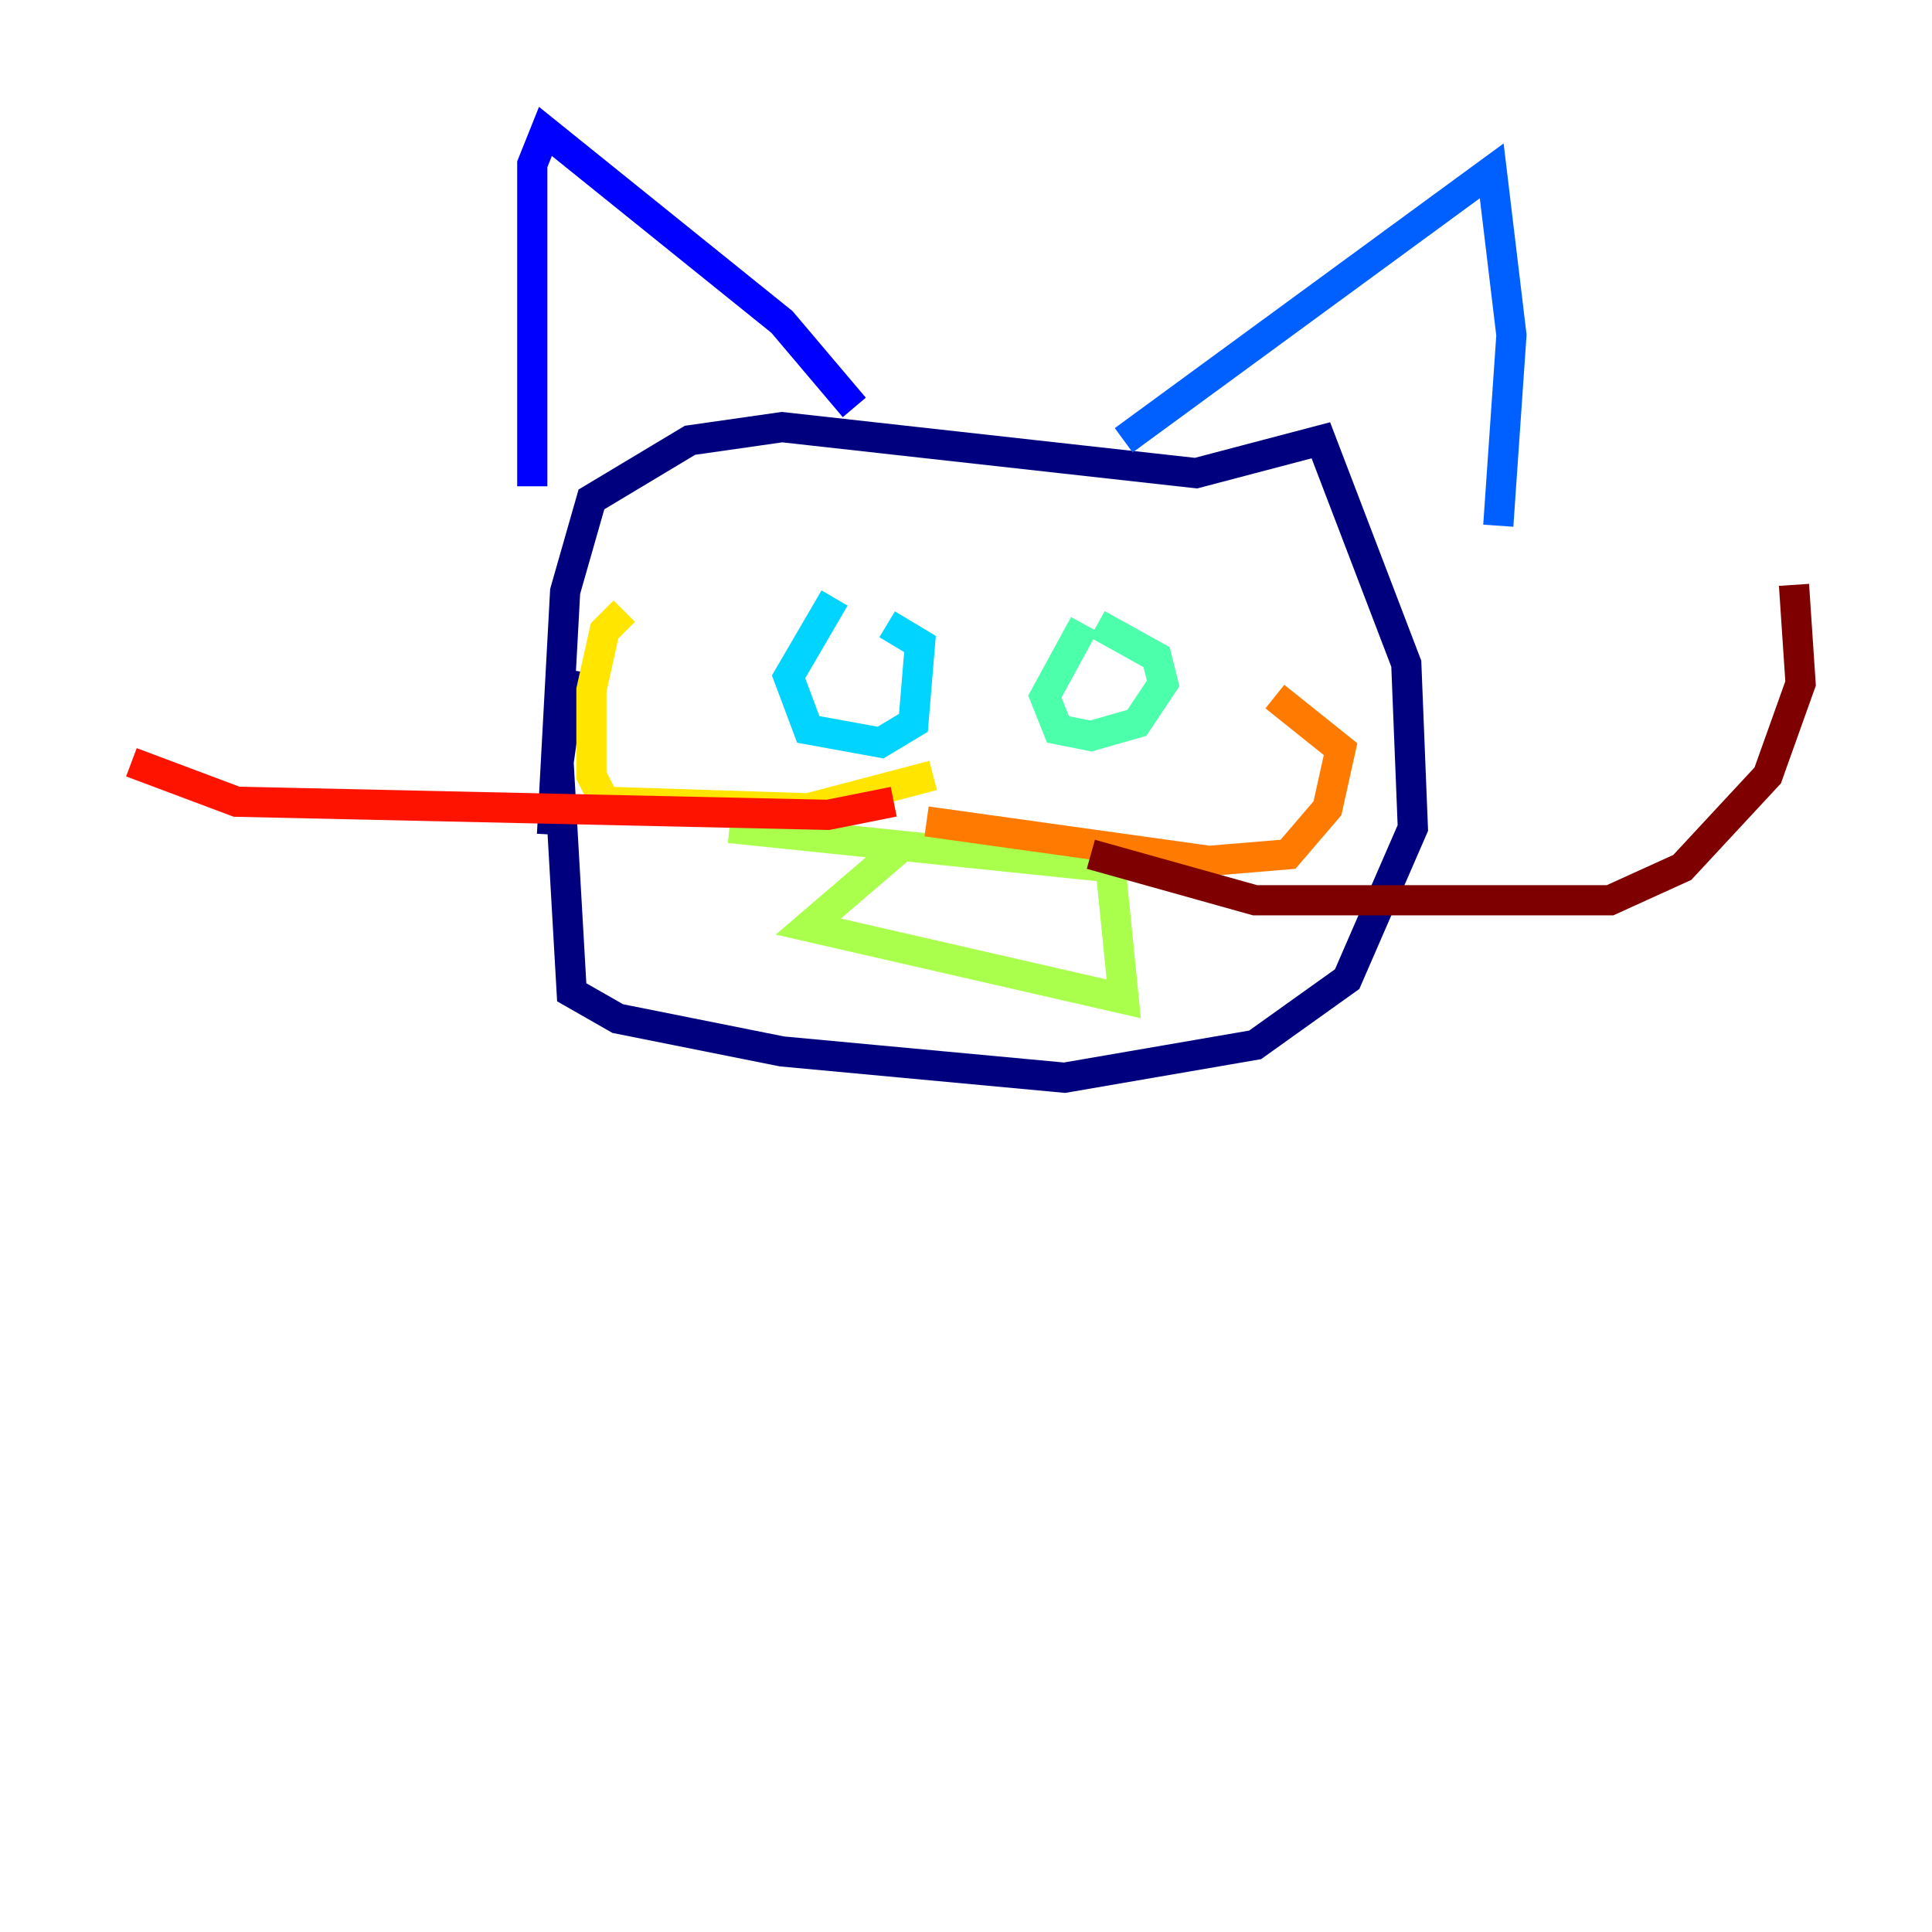 <?xml version="1.0" encoding="utf-8" ?>
<svg baseProfile="tiny" height="128" version="1.2" viewBox="0,0,128,128" width="128" xmlns="http://www.w3.org/2000/svg" xmlns:ev="http://www.w3.org/2001/xml-events" xmlns:xlink="http://www.w3.org/1999/xlink"><defs /><polyline fill="none" points="36.571,55.292 37.442,39.184 39.184,33.088 45.714,29.17 51.809,28.299 79.238,31.347 87.51,29.17 93.17,43.973 93.605,54.857 89.252,64.871 83.156,69.225 70.531,71.401 51.809,69.66 40.925,67.483 37.878,65.742 37.007,50.503 37.878,44.408" stroke="#00007f" stroke-width="2" /><polyline fill="none" points="35.265,32.218 35.265,10.884 36.136,8.707 51.809,21.333 56.599,26.993" stroke="#0000fe" stroke-width="2" /><polyline fill="none" points="74.449,29.17 98.83,11.32 100.136,22.204 99.265,34.83" stroke="#0060ff" stroke-width="2" /><polyline fill="none" points="55.292,39.619 52.245,44.843 53.551,48.327 58.34,49.197 60.517,47.891 60.952,42.667 58.776,41.361" stroke="#00d4ff" stroke-width="2" /><polyline fill="none" points="71.837,41.361 69.225,46.15 70.095,48.327 72.272,48.762 75.32,47.891 77.061,45.279 76.626,43.537 72.707,41.361" stroke="#4cffaa" stroke-width="2" /><polyline fill="none" points="59.646,56.163 53.551,61.388 74.449,66.177 73.578,57.469 48.327,54.857" stroke="#aaff4c" stroke-width="2" /><polyline fill="none" points="61.823,51.374 53.551,53.551 40.054,53.116 39.184,51.374 39.184,45.714 40.054,41.796 41.361,40.49" stroke="#ffe500" stroke-width="2" /><polyline fill="none" points="61.388,54.422 80.109,57.034 85.333,56.599 87.946,53.551 88.816,49.633 84.463,46.15" stroke="#ff7a00" stroke-width="2" /><polyline fill="none" points="59.211,53.116 54.857,53.986 15.674,53.116 8.707,50.503" stroke="#fe1200" stroke-width="2" /><polyline fill="none" points="72.272,56.599 83.156,59.646 106.667,59.646 111.456,57.469 117.116,51.374 119.293,45.279 118.857,38.748" stroke="#7f0000" stroke-width="2" /></svg>